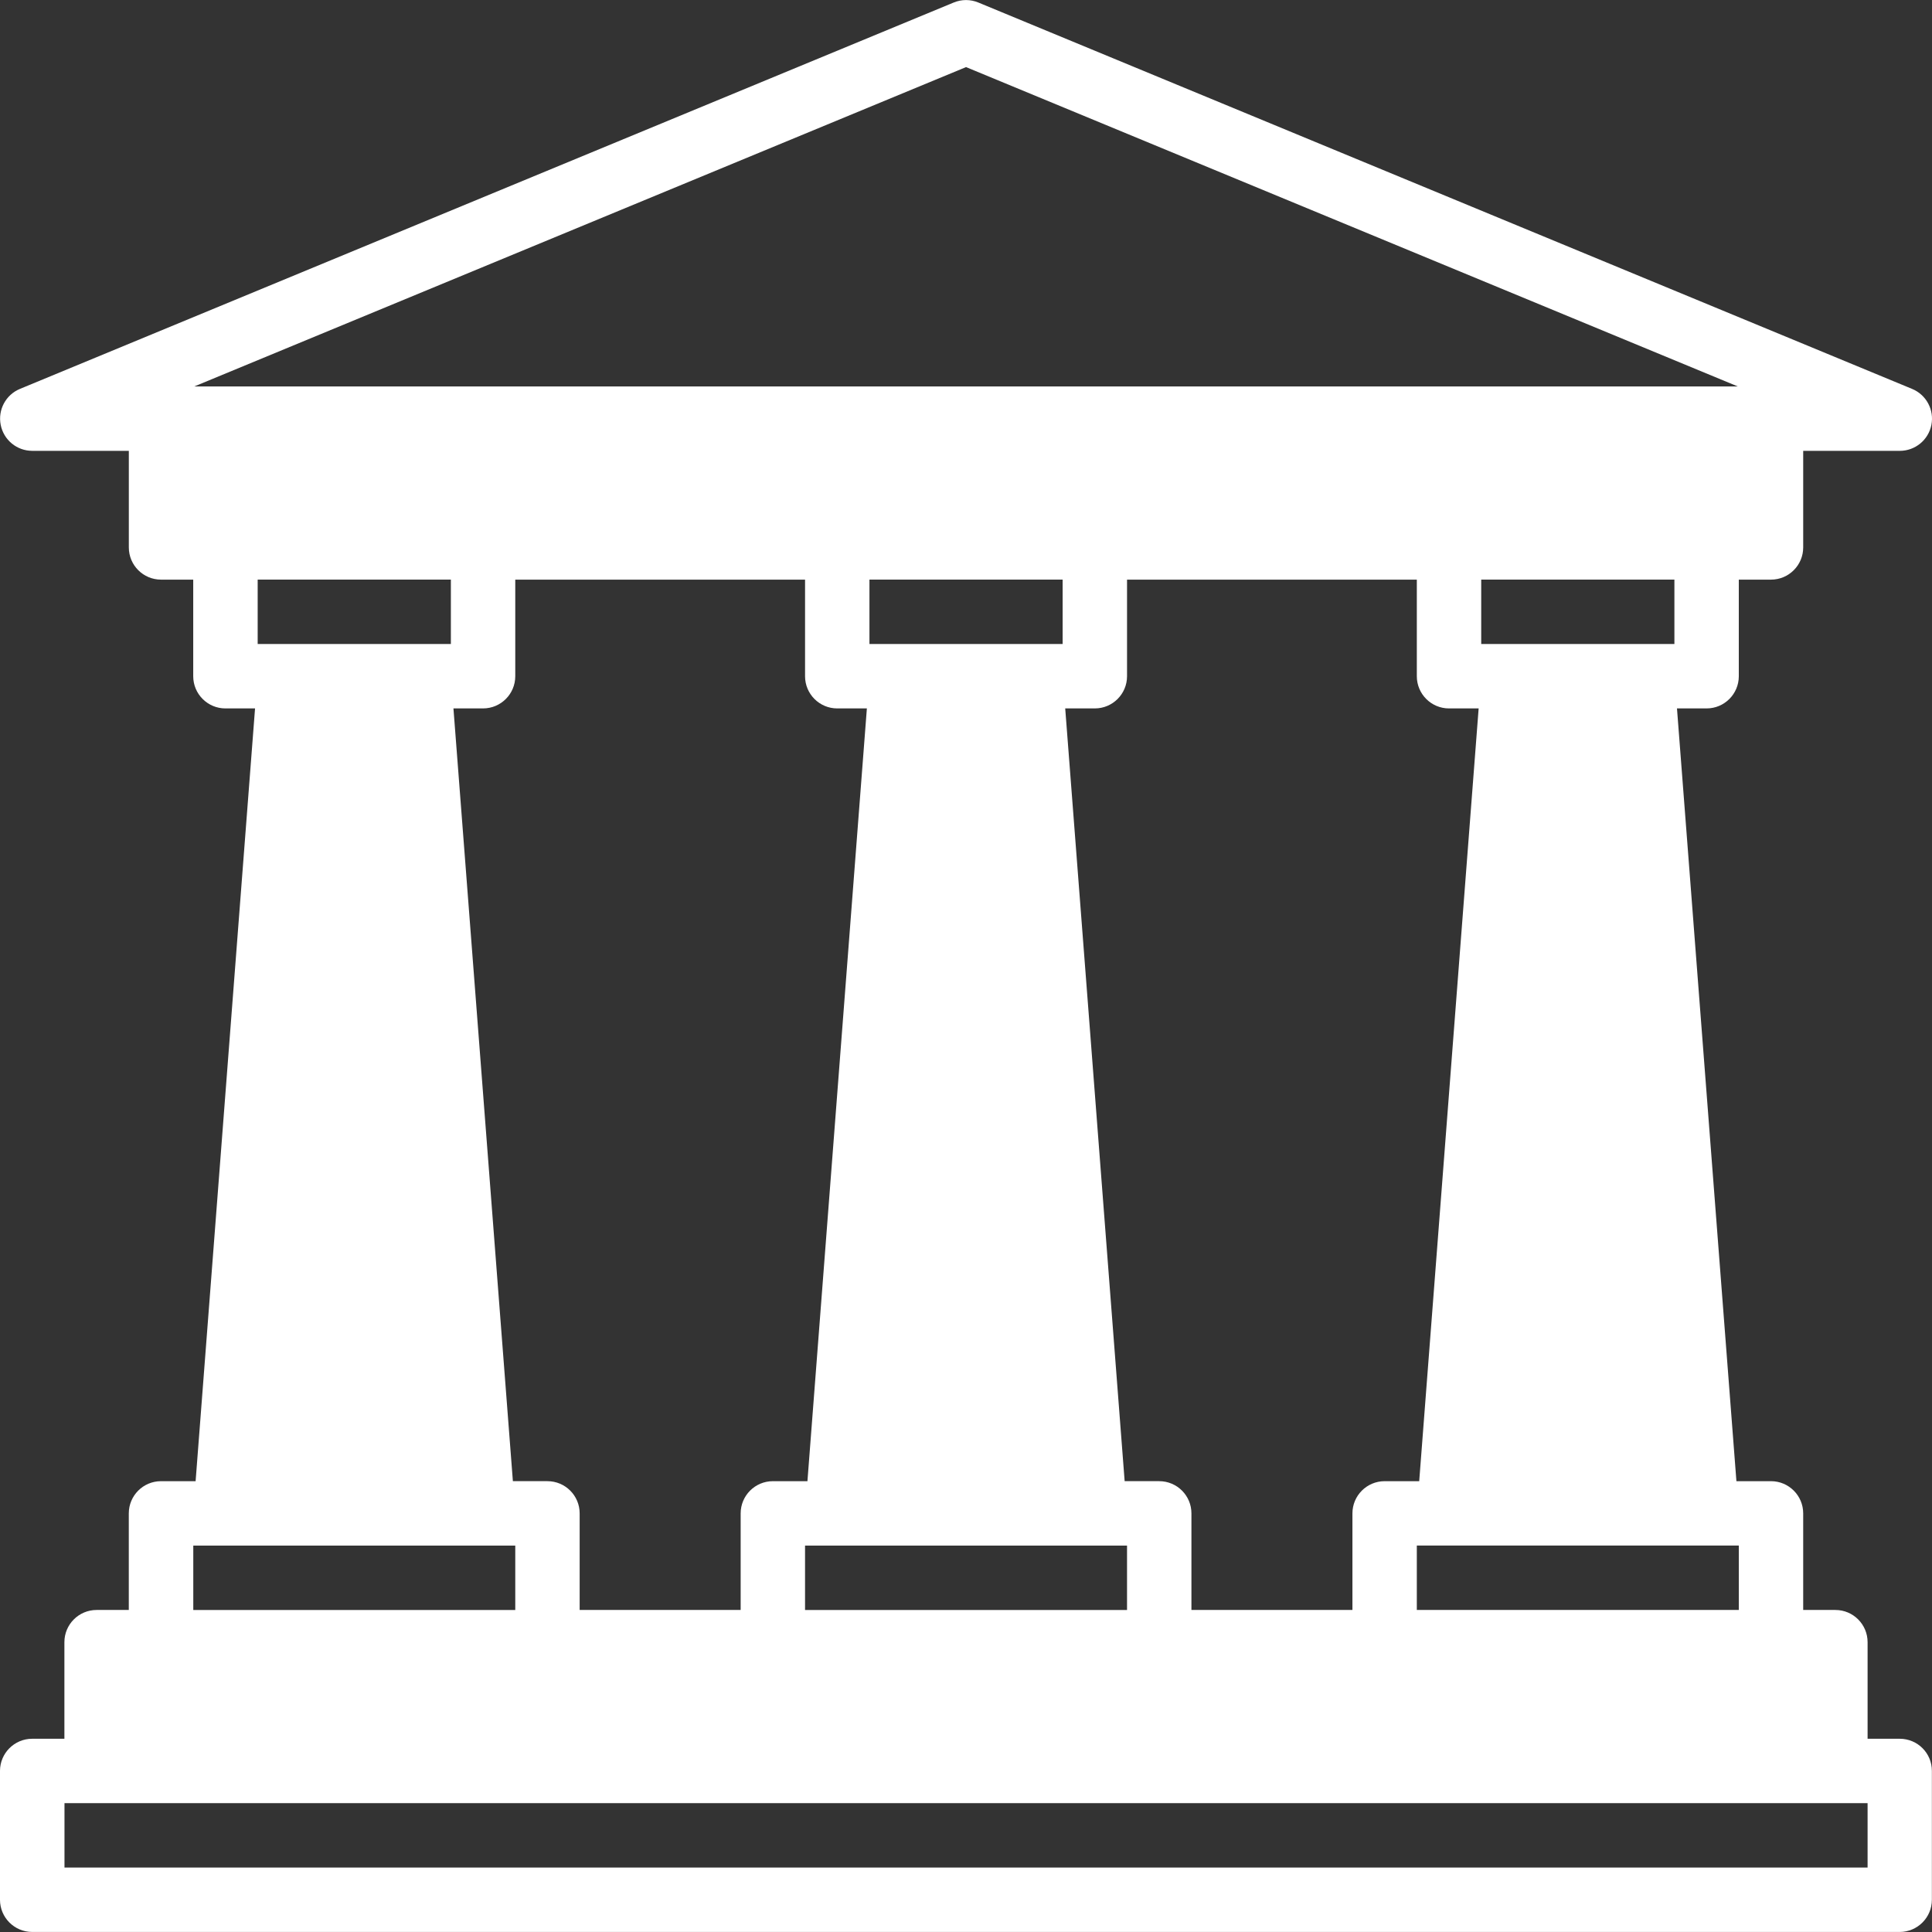<?xml version="1.0"?>
<svg xmlns="http://www.w3.org/2000/svg" xmlns:xlink="http://www.w3.org/1999/xlink" xmlns:svgjs="http://svgjs.com/svgjs" version="1.1" width="512" height="512" x="0" y="0" viewBox="0 0 209.524 209.524" style="enable-background:new 0 0 512 512" xml:space="preserve" class=""><rect x="0" y="0" width="209.524" height="209.524" fill="#333333" stroke="none"/><g><path xmlns="http://www.w3.org/2000/svg" d="m206.031 188.568h-3.492v-10.476c0-1.928-1.564-3.492-3.492-3.492h-3.492v-10.476c0-1.928-1.564-3.492-3.492-3.492h-3.75l-6.446-83.805h3.213c1.928 0 3.492-1.564 3.492-3.492v-10.475h3.492c1.928 0 3.492-1.564 3.492-3.492v-10.475h10.476c1.666 0 3.101-1.177 3.426-2.811s-.552-3.272-2.092-3.907l-101.265-41.903c-.856-.356-1.816-.356-2.671 0l-101.265 41.902c-1.54.636-2.413 2.273-2.088 3.907s1.753 2.811 3.419 2.811h10.476v10.476c0 1.928 1.564 3.492 3.492 3.492h3.492v10.476c0 1.928 1.564 3.492 3.492 3.492h3.213l-6.446 83.805h-3.754c-1.928 0-3.492 1.564-3.492 3.492v10.475h-3.492c-1.928 0-3.492 1.564-3.492 3.492v10.476h-3.493c-1.928 0-3.492 1.564-3.492 3.492v13.968c0 1.928 1.564 3.492 3.492 3.492h202.529c1.928 0 3.492-1.564 3.492-3.492v-13.968c.01-1.928-1.554-3.492-3.482-3.492zm-17.459-13.968h-34.919v-6.984h3.492 27.935 3.492zm-59.362 0v-10.476c0-1.928-1.564-3.492-3.492-3.492h-3.75l-6.446-83.805h3.213c1.928 0 3.492-1.564 3.492-3.492v-10.475h31.427v10.476c0 1.928 1.564 3.492 3.492 3.492h3.213l-6.446 83.805h-3.75c-1.928 0-3.492 1.564-3.492 3.492v10.475zm-66.346 0v-10.476c0-1.928-1.564-3.492-3.492-3.492h-3.75l-6.446-83.805h3.213c1.928 0 3.492-1.564 3.492-3.492v-10.475h31.427v10.476c0 1.928 1.564 3.492 3.492 3.492h3.213l-6.446 83.805h-3.75c-1.928 0-3.492 1.564-3.492 3.492v10.475zm52.378-104.756h-3.492-13.967-3.492v-6.984h20.951zm-27.935 97.773h3.492 27.935 3.492v6.984h-34.919c0-.001 0-6.984 0-6.984zm94.281-97.773h-3.492-13.967-3.492v-6.984h20.951zm-76.821-62.567 83.693 34.632h-167.387zm-55.87 55.583v6.984h-3.492-13.968-3.492v-6.984zm-27.935 104.757h3.492 27.935 3.492v6.984h-34.919c0-.001 0-6.984 0-6.984zm181.577 34.918h-195.545v-6.984h3.492 188.561 3.492z" fill="#ffffff" data-original="#000000" style="" class=""/></g></svg>
